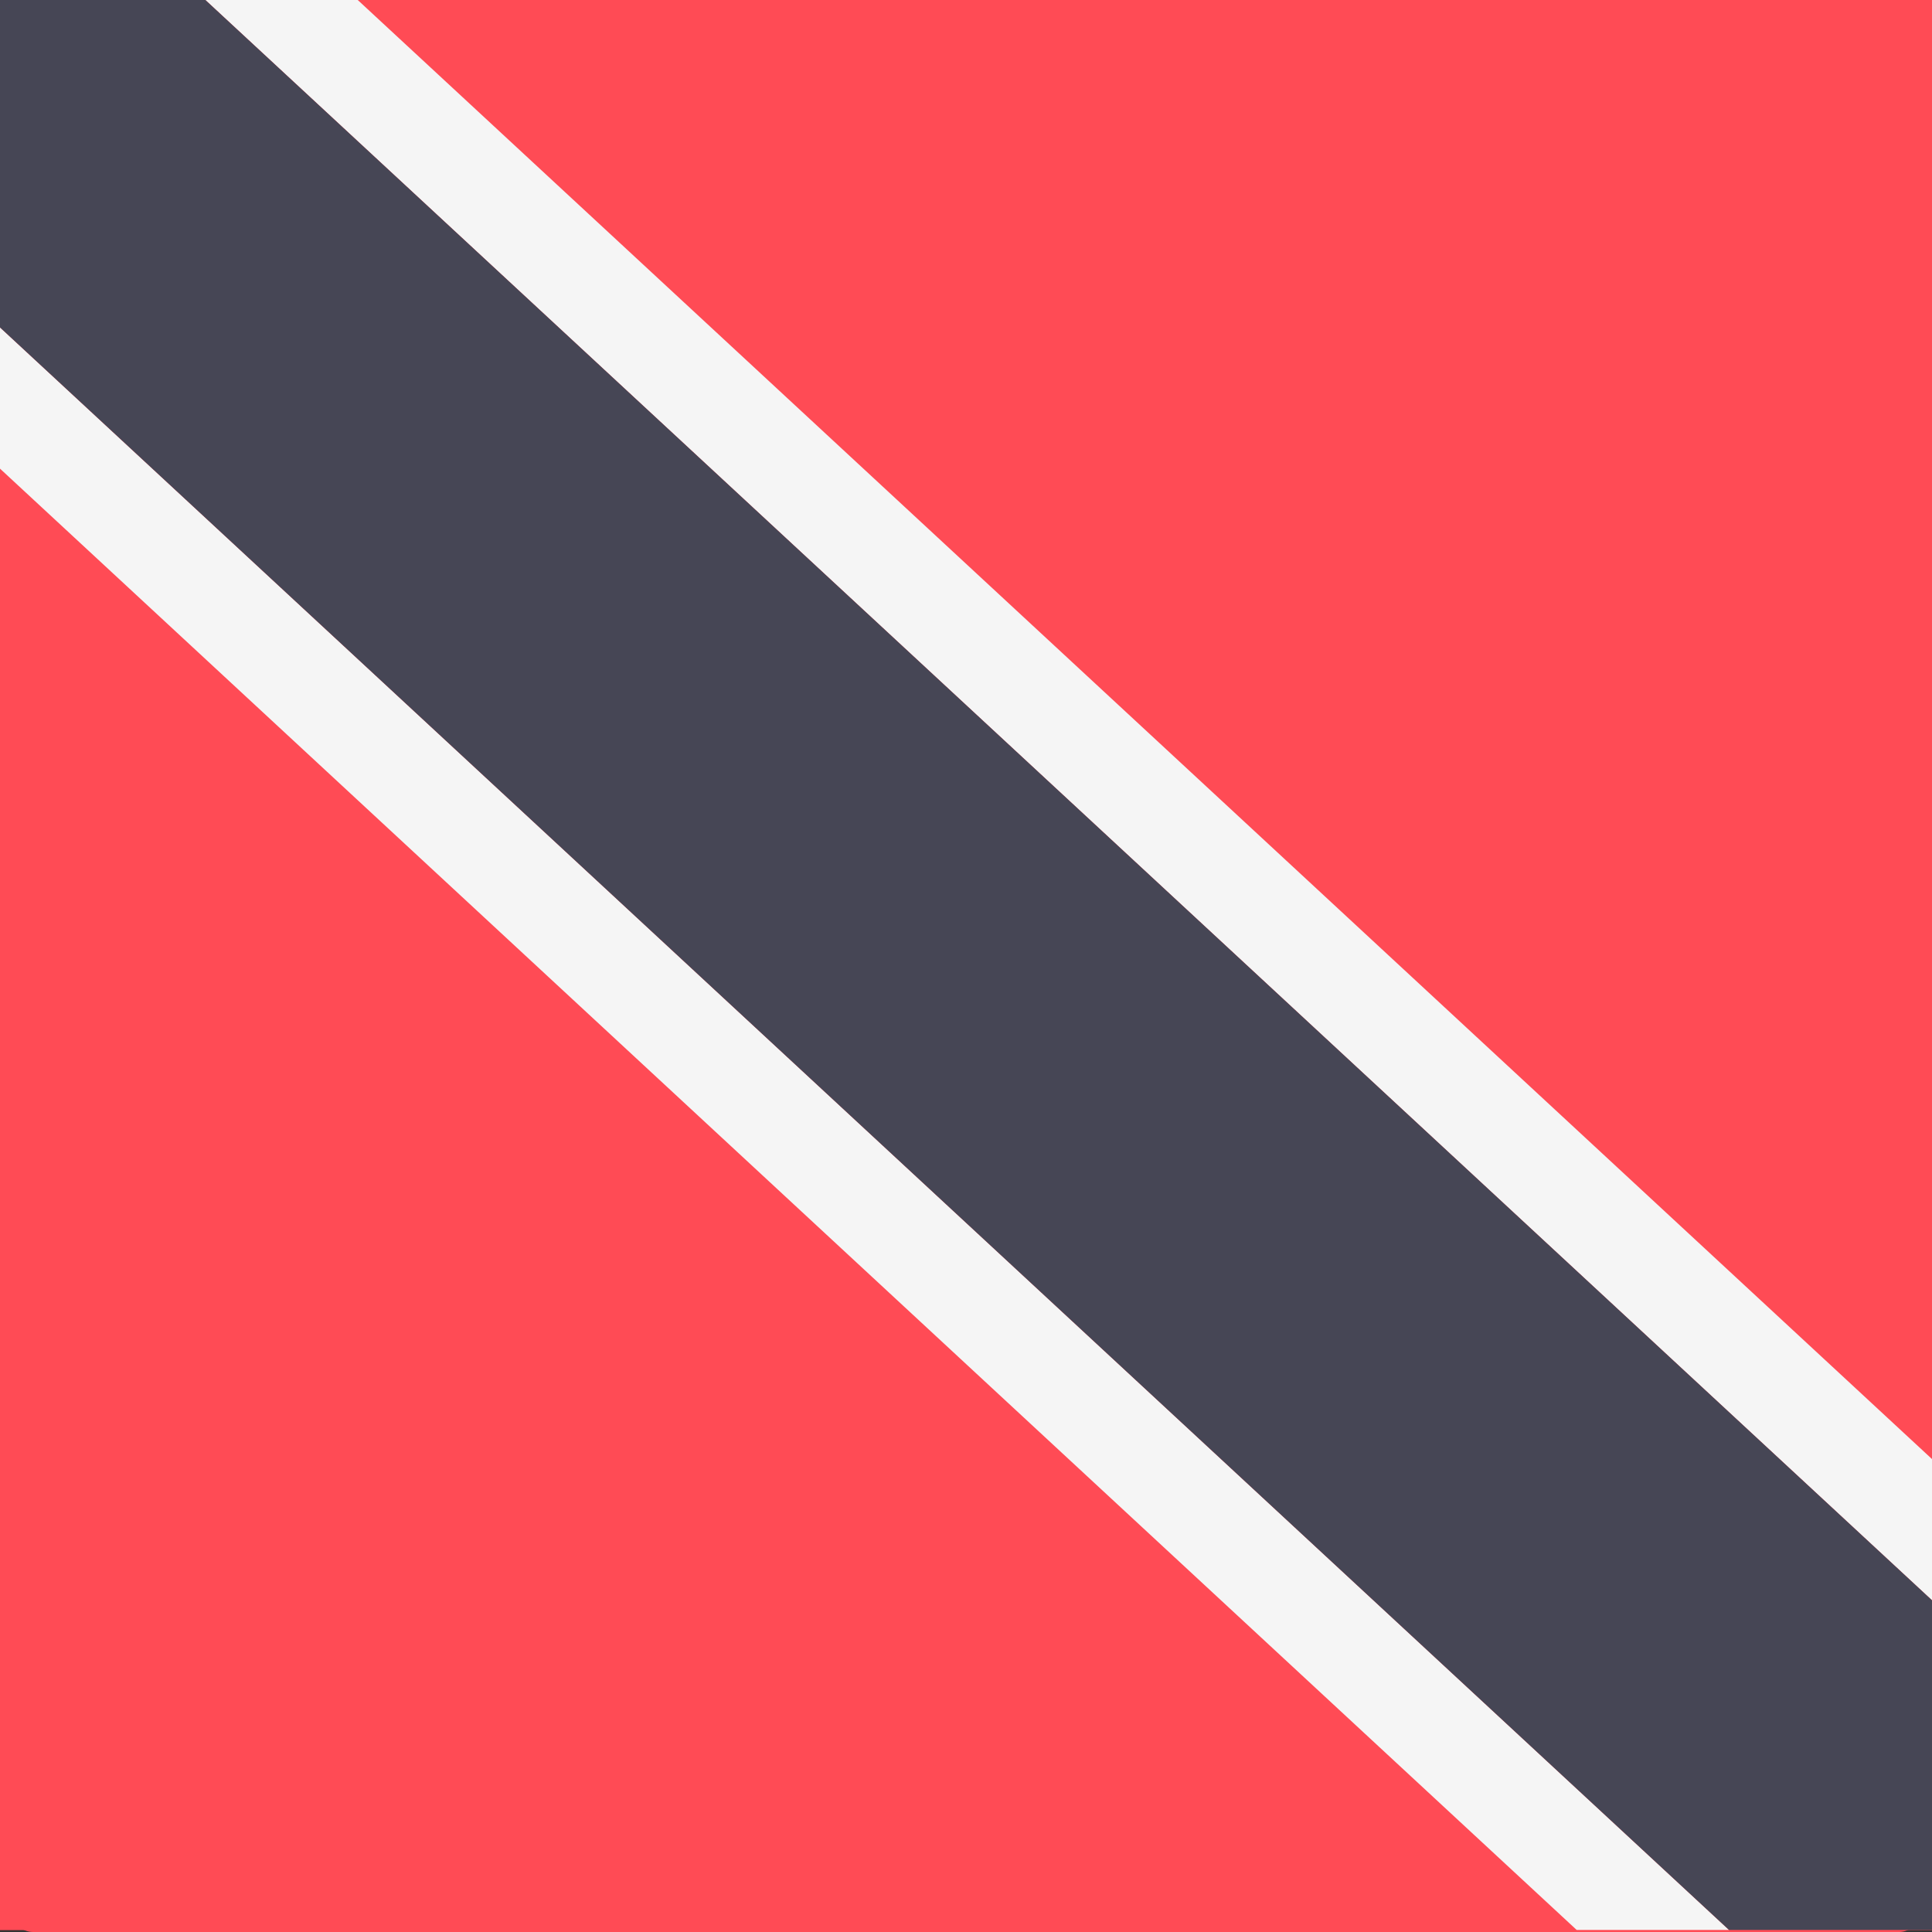 <svg width="512" height="512" viewBox="0 0 512 512" fill="none" xmlns="http://www.w3.org/2000/svg">
<rect x="0" y="0" width="512" height="512" fill="#333333" stroke="none"/>
<g clip-path="url(#clip0_56_9775)">
<path d="M503.171 512H8.828C6.487 512 4.241 510.58 2.586 508.053C0.93 505.526 0 502.099 0 498.526L0 13.474C0 9.901 0.93 6.474 2.586 3.947C4.241 1.42 6.487 0 8.828 0H503.172C505.513 0 507.759 1.42 509.414 3.947C511.07 6.474 512 9.901 512 13.474V498.526C511.999 502.099 511.069 505.526 509.413 508.053C507.758 510.58 505.512 512 503.171 512Z" fill="#FF4B55"/>
<path d="M270.102 223.193L285.171 242.905L308.7 235.03C310.016 234.59 311.135 236.077 310.347 237.219L296.256 257.641L311.017 277.585C311.843 278.7 310.773 280.223 309.445 279.827L285.668 272.736L271.262 292.937C270.457 294.067 268.676 293.521 268.642 292.135L268.038 267.331L244.374 259.872C243.05 259.455 243.019 257.594 244.328 257.133L267.732 248.894L267.512 224.083C267.499 222.696 269.261 222.091 270.102 223.193ZM186.774 333.084C144.308 333.084 109.861 298.635 109.861 256.131C109.861 213.706 144.309 179.18 186.774 179.18C202.573 179.18 217.143 184.039 229.285 192.263C231.144 193.522 233.267 191.08 231.711 189.461C213.564 170.594 187.88 159.085 159.403 160.057C110.478 161.727 69.976 200.952 66.85 249.805C63.27 305.762 107.577 352.265 162.742 352.265C189.916 352.265 214.338 340.905 231.777 322.74C233.318 321.136 231.191 318.729 229.35 319.977C217.194 328.22 202.601 333.084 186.774 333.084Z" fill="#F5F5F5"/>
<path d="M704.168 511.447H-49.54C-53.11 511.447 -56.533 510.028 -59.057 507.504C-61.581 504.98 -63 501.557 -63 497.987V13.46C-63 9.89 -61.581 6.467 -59.057 3.943C-56.533 1.419 -53.11 0 -49.54 0H704.17C707.739 0 711.163 1.419 713.687 3.943C716.211 6.467 717.629 9.89 717.63 13.46V497.987C717.629 501.557 716.21 504.98 713.686 507.504C711.162 510.028 707.738 511.447 704.168 511.447Z" fill="#FF4B55"/>
<path d="M323.463 209.606L344.56 237.204L377.501 226.177C379.343 225.561 380.911 227.644 379.807 229.242L360.079 257.834L380.746 285.757C381.902 287.318 380.404 289.451 378.544 288.896L345.255 278.969L325.087 307.251C323.96 308.832 321.466 308.069 321.418 306.128L320.572 271.4L287.441 260.958C285.589 260.374 285.544 257.768 287.377 257.123L320.144 245.588L319.836 210.851C319.817 208.909 322.284 208.063 323.463 209.606ZM206.799 363.458C147.344 363.458 99.116 315.228 99.116 255.721C99.116 196.323 147.346 147.985 206.799 147.985C228.918 147.985 249.317 154.788 266.317 166.302C268.919 168.065 271.891 164.645 269.712 162.379C244.305 135.964 208.348 119.85 168.478 121.212C99.981 123.549 43.275 178.468 38.898 246.864C33.886 325.206 95.919 390.314 173.152 390.314C211.197 390.314 245.389 374.408 269.805 348.977C271.963 346.731 268.985 343.361 266.407 345.109C249.389 356.649 228.957 363.458 206.799 363.458Z" fill="#F5F5F5"/>
<path d="M633.168 511.447H-120.54C-124.11 511.447 -127.533 510.028 -130.057 507.504C-132.581 504.98 -134 501.557 -134 497.987V13.46C-134 9.89 -132.581 6.467 -130.057 3.943C-127.533 1.419 -124.11 0 -120.54 0H633.17C636.739 0 640.163 1.419 642.687 3.943C645.211 6.467 646.629 9.89 646.63 13.46V497.987C646.629 501.557 645.21 504.98 642.686 507.504C640.162 510.028 636.738 511.447 633.168 511.447Z" fill="#FF4B55"/>
<path d="M-120.54 0.001C-124.179 0.001 -127.454 1.476 -129.877 3.822L417.825 511.447H458.203L-93.622 0.001H-120.54ZM94.805 0.001H54.428L606.251 511.447H633.169C636.808 511.447 640.083 509.973 642.506 507.626L94.805 0.001Z" fill="#F5F5F5"/>
<path d="M-93.622 0.001L458.201 511.447H606.251L54.427 0.001H-93.622Z" fill="#464655"/>
</g>
<defs>
<clipPath id="clip0_56_9775">
<rect width="512" height="512" fill="white"/>
</clipPath>
</defs>
</svg>
